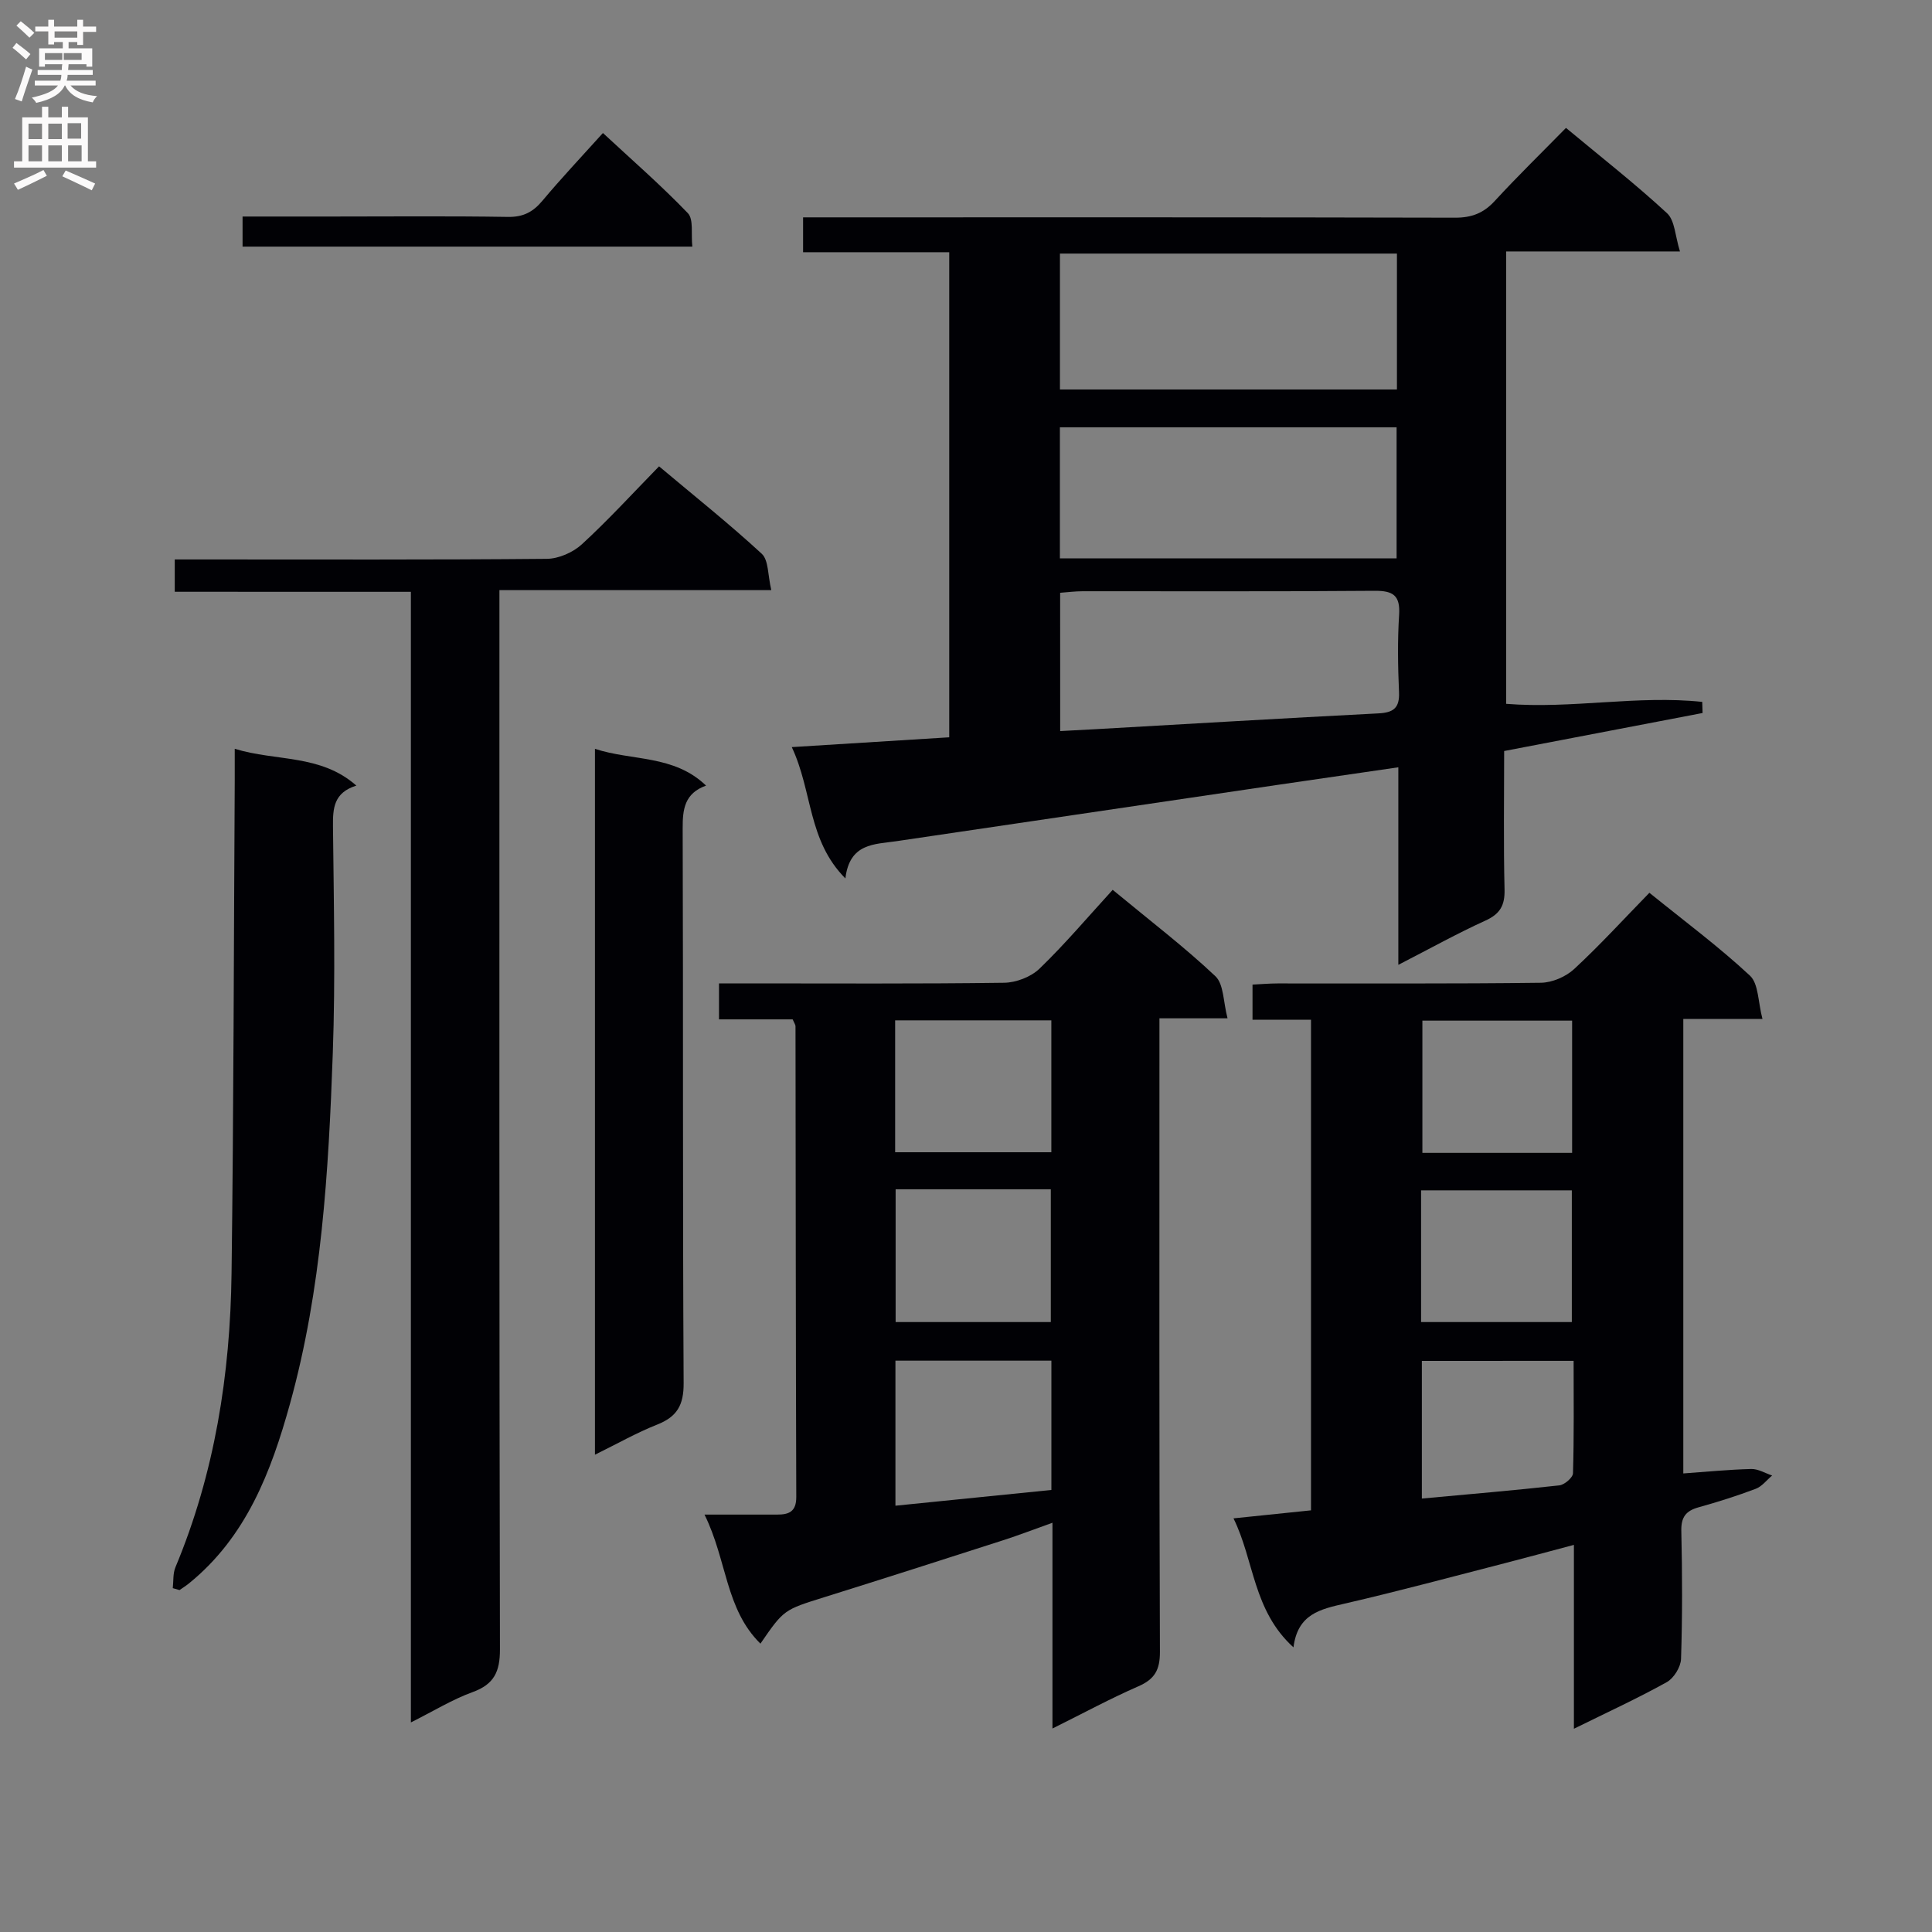 <svg enable-background="new 0 0 400 400" viewBox="0 0 400 400" xmlns="http://www.w3.org/2000/svg"><rect x="0" y="0" width="400" height="400" fill="#808080" stroke="none"/><g fill="#010105"><path d="m289.51 199.76c0-14.19 0-27.28 0-40.9-8.77 1.28-16.95 2.46-25.13 3.66-26.27 3.87-52.53 7.75-78.79 11.64-4.53.67-9.69.36-10.56 7.71-7.84-7.9-6.75-17.92-11.1-27.19 11.44-.71 21.9-1.36 32.6-2.03 0-33.48 0-66.69 0-100.43-10.19 0-20.1 0-30.26 0 0-2.59 0-4.66 0-7.22h5.54c43.14 0 86.29-.04 129.43.07 3.46.01 5.92-.94 8.25-3.48 4.71-5.12 9.7-9.98 14.73-15.11 7.26 6.04 14.34 11.58 20.92 17.66 1.64 1.52 1.68 4.77 2.68 7.92-12.69 0-24.13 0-35.98 0v93.66c13.61 1.09 27.18-1.83 40.59-.4.02.77.04 1.53.07 2.3-13.55 2.6-27.11 5.19-41.08 7.87 0 9.73-.15 19.21.08 28.67.08 3.3-.93 5.07-3.98 6.45-5.73 2.6-11.24 5.67-18.01 9.15zm-70.06-119.12h69.77c0-9.6 0-18.83 0-28.14-23.42 0-46.46 0-69.77 0zm-.01 34.96h69.71c0-9.24 0-18.26 0-27.13-23.51 0-46.57 0-69.71 0zm.06 35.76c2.61-.14 4.88-.25 7.15-.38 19.57-1.11 39.13-2.28 58.7-3.28 3.13-.16 4.45-1.09 4.3-4.41-.23-5.31-.32-10.66.02-15.97.26-4.05-1.23-5.03-5.09-5-20.13.17-40.27.07-60.41.09-1.59 0-3.17.21-4.68.32.01 9.84.01 19.08.01 28.63z"/><path d="m364.9 210.96c-6.17 0-11.11 0-16.39 0v94.1c4.65-.33 9.35-.8 14.06-.92 1.43-.04 2.89.87 4.33 1.35-1.12.94-2.1 2.26-3.39 2.75-3.87 1.46-7.84 2.72-11.83 3.83-2.64.73-3.65 2.04-3.58 4.91.2 8.83.23 17.67-.06 26.49-.06 1.67-1.49 3.98-2.95 4.8-6.05 3.36-12.36 6.26-19.23 9.65 0-13.03 0-25.15 0-38.07-5.1 1.35-9.65 2.59-14.22 3.77-11.07 2.84-22.11 5.83-33.24 8.39-5.02 1.16-9.74 2.13-10.6 9.06-8.42-7.65-8.11-17.99-12.42-26.71 5.75-.6 10.69-1.11 16.05-1.66 0-33.72 0-67.41 0-101.58-3.97 0-7.9 0-12.11 0 0-2.54 0-4.62 0-7.27 1.71-.08 3.46-.24 5.21-.24 18.16-.02 36.33.09 54.49-.14 2.34-.03 5.16-1.24 6.89-2.84 5.35-4.95 10.28-10.36 15.58-15.79 7.3 5.91 14.4 11.18 20.82 17.16 1.8 1.68 1.66 5.47 2.59 8.96zm-39.41 27.73c0-9.52 0-18.43 0-27.38-10.57 0-20.79 0-31 0v27.38zm-31.27 35.03h31.21c0-9.31 0-18.34 0-27.27-10.62 0-20.85 0-31.21 0zm.16 8.04v28.5c9.72-.9 19.11-1.69 28.46-2.73 1.07-.12 2.8-1.6 2.83-2.5.23-7.72.13-15.45.13-23.28-10.96.01-21.17.01-31.42.01z"/><path d="m217.9 357.87c0-14.68 0-28.31 0-42.6-3.72 1.32-6.93 2.57-10.2 3.62-12.33 3.97-24.66 7.92-37.03 11.79-8.34 2.61-8.37 2.54-13.23 9.62-7.29-7.18-6.89-17.24-11.58-26.72 5.84 0 10.42-.01 15 0 2.46.01 4.01-.58 4-3.65-.11-32.49-.11-64.98-.16-97.46 0-.3-.23-.59-.59-1.42-4.84 0-9.92 0-15.25 0 0-2.62 0-4.69 0-7.45h5.54c17.83 0 35.66.11 53.48-.13 2.5-.03 5.57-1.21 7.35-2.93 5.26-5.08 10-10.69 15.14-16.31 7.92 6.55 14.91 11.88 21.27 17.89 1.75 1.66 1.61 5.32 2.51 8.71-5.17 0-9.27 0-14.1 0v6.21c0 41.65-.06 83.31.1 124.96.01 3.73-1.08 5.66-4.46 7.13-5.75 2.51-11.29 5.51-17.79 8.74zm-32.51-76.16v30.03c10.97-1.11 21.59-2.18 32.29-3.26 0-9 0-17.74 0-26.77-10.83 0-21.39 0-32.29 0zm-.06-70.46v27.31h32.34c0-9.27 0-18.17 0-27.31-10.82 0-21.38 0-32.34 0zm.1 34.98v27.49h32.13c0-9.3 0-18.32 0-27.49-10.81 0-21.24 0-32.13 0z"/><path d="m36.18 122.52c0-2.62 0-4.38 0-6.69h5.57c23.82 0 47.64.09 71.46-.13 2.46-.02 5.43-1.33 7.26-3.01 5.5-5.05 10.55-10.58 15.98-16.14 7.39 6.21 14.55 11.91 21.26 18.1 1.44 1.33 1.24 4.44 1.98 7.53-19.01 0-37.22 0-56.29 0v6.88c0 70.8-.05 141.59.11 212.39.01 4.66-1.21 7.27-5.68 8.89-4.14 1.5-7.98 3.87-12.76 6.27 0-78.36 0-155.98 0-234.08-16.58-.01-32.51-.01-48.89-.01z"/><path d="m35.77 328.81c.17-1.45.01-3.03.55-4.32 8.14-19.48 11.35-39.94 11.62-60.86.44-33.97.46-67.94.66-101.91.01-1.96 0-3.92 0-6.69 8.65 2.65 17.74 1.07 25.18 7.62-4.68 1.46-4.88 4.68-4.84 8.43.16 15.66.52 31.34-.04 46.99-.87 24.41-2.29 48.85-8.86 72.56-3.89 14.03-9.03 27.55-20.9 37.18-.62.51-1.31.93-1.97 1.4-.47-.14-.94-.27-1.4-.4z"/><path d="m123.18 155.04c7.68 2.53 16.33 1.19 23 7.61-4.43 1.6-4.86 4.85-4.84 8.85.13 38.28-.02 76.57.2 114.85.03 4.58-1.37 6.97-5.49 8.6-4.27 1.69-8.3 3.99-12.87 6.23 0-48.94 0-97.29 0-146.14z"/><path d="m50.22 51.06c0-2.13 0-3.89 0-6.23h18.51c12.14 0 24.29-.12 36.43.08 3.19.05 5.21-1.03 7.17-3.38 3.83-4.58 7.94-8.93 12.5-13.99 5.95 5.52 12.02 10.81 17.58 16.59 1.23 1.28.64 4.32.93 6.93-31.26 0-61.95 0-93.12 0z"/></g><path d="m2.6 9.9.8-1c.9.7 1.9 1.4 2.9 2.3l-.9 1.1c-1.1-1-2-1.8-2.8-2.4zm.5 10.6c.9-2.1 1.6-4.3 2.3-6.7.4.2.8.4 1.3.6-.7 2.1-1.5 4.3-2.2 6.6zm.3-15.2.9-.9c1 .8 2 1.6 2.8 2.4l-1 1c-.9-.9-1.8-1.7-2.7-2.5zm12.6-1.2h1.2v1.4h2.7v1.1h-2.7v2.7h-1.2v-.6h-1.8v1.3h4.9v3.8h-1.2v-.5h-3.7c0 .4-.1.9-.1 1.2h5.1v1h-5.2c0 .5-.1.9-.2 1.2h6v1h-5.2c1.1 1.3 2.9 2 5.5 2.2-.4.4-.7.8-.9 1.3-2.9-.5-4.8-1.6-5.7-3.5h-.1c-.8 1.7-2.7 2.9-5.9 3.6-.2-.4-.6-.8-.9-1.1 2.8-.6 4.6-1.4 5.4-2.5h-4.8v-1h5.3c.1-.3.2-.7.2-1.2h-4.9v-1h5c0-.4 0-.8.1-1.2h-3.6v.5h-1.2v-3.8h4.9v-1.3h-1.8v.5h-1.2v-2.7h-2.7v-1h2.7v-1.4h1.2v1.4h4.8zm-6.7 8.3h3.6c0-.4 0-.9 0-1.4h-3.6zm1.9-4.6h4.8v-1.3h-4.7v1.3zm6.7 3.2h-4.7v1.4h3.7v-1.4z" fill="#fbfafa"/><path d="m8.7 22.1h1.3v2.2h2.8v-2.2h1.3v2.2h4.1v9.1h1.7v1.3h-17v-1.3h1.7v-9.1h4.1zm.3 13.1.7 1.2c-1.8.9-3.8 1.9-6 2.9-.2-.4-.5-.8-.8-1.3 2.3-1 4.4-1.9 6.1-2.8zm-3.1-6.4h2.8v-3.2h-2.8zm0 4.6h2.8v-3.3h-2.8zm4.1-4.6h2.8v-3.2h-2.8zm0 4.6h2.8v-3.3h-2.8zm3.6 1.9c2.1.9 4.1 1.8 6.1 2.7l-.7 1.4c-2.2-1.1-4.2-2-6.1-2.9zm3.2-9.8h-2.8v3.2h2.8v-3.1zm-2.7 7.9h2.8v-3.3h-2.8z" fill="#fbfafa"/></svg>